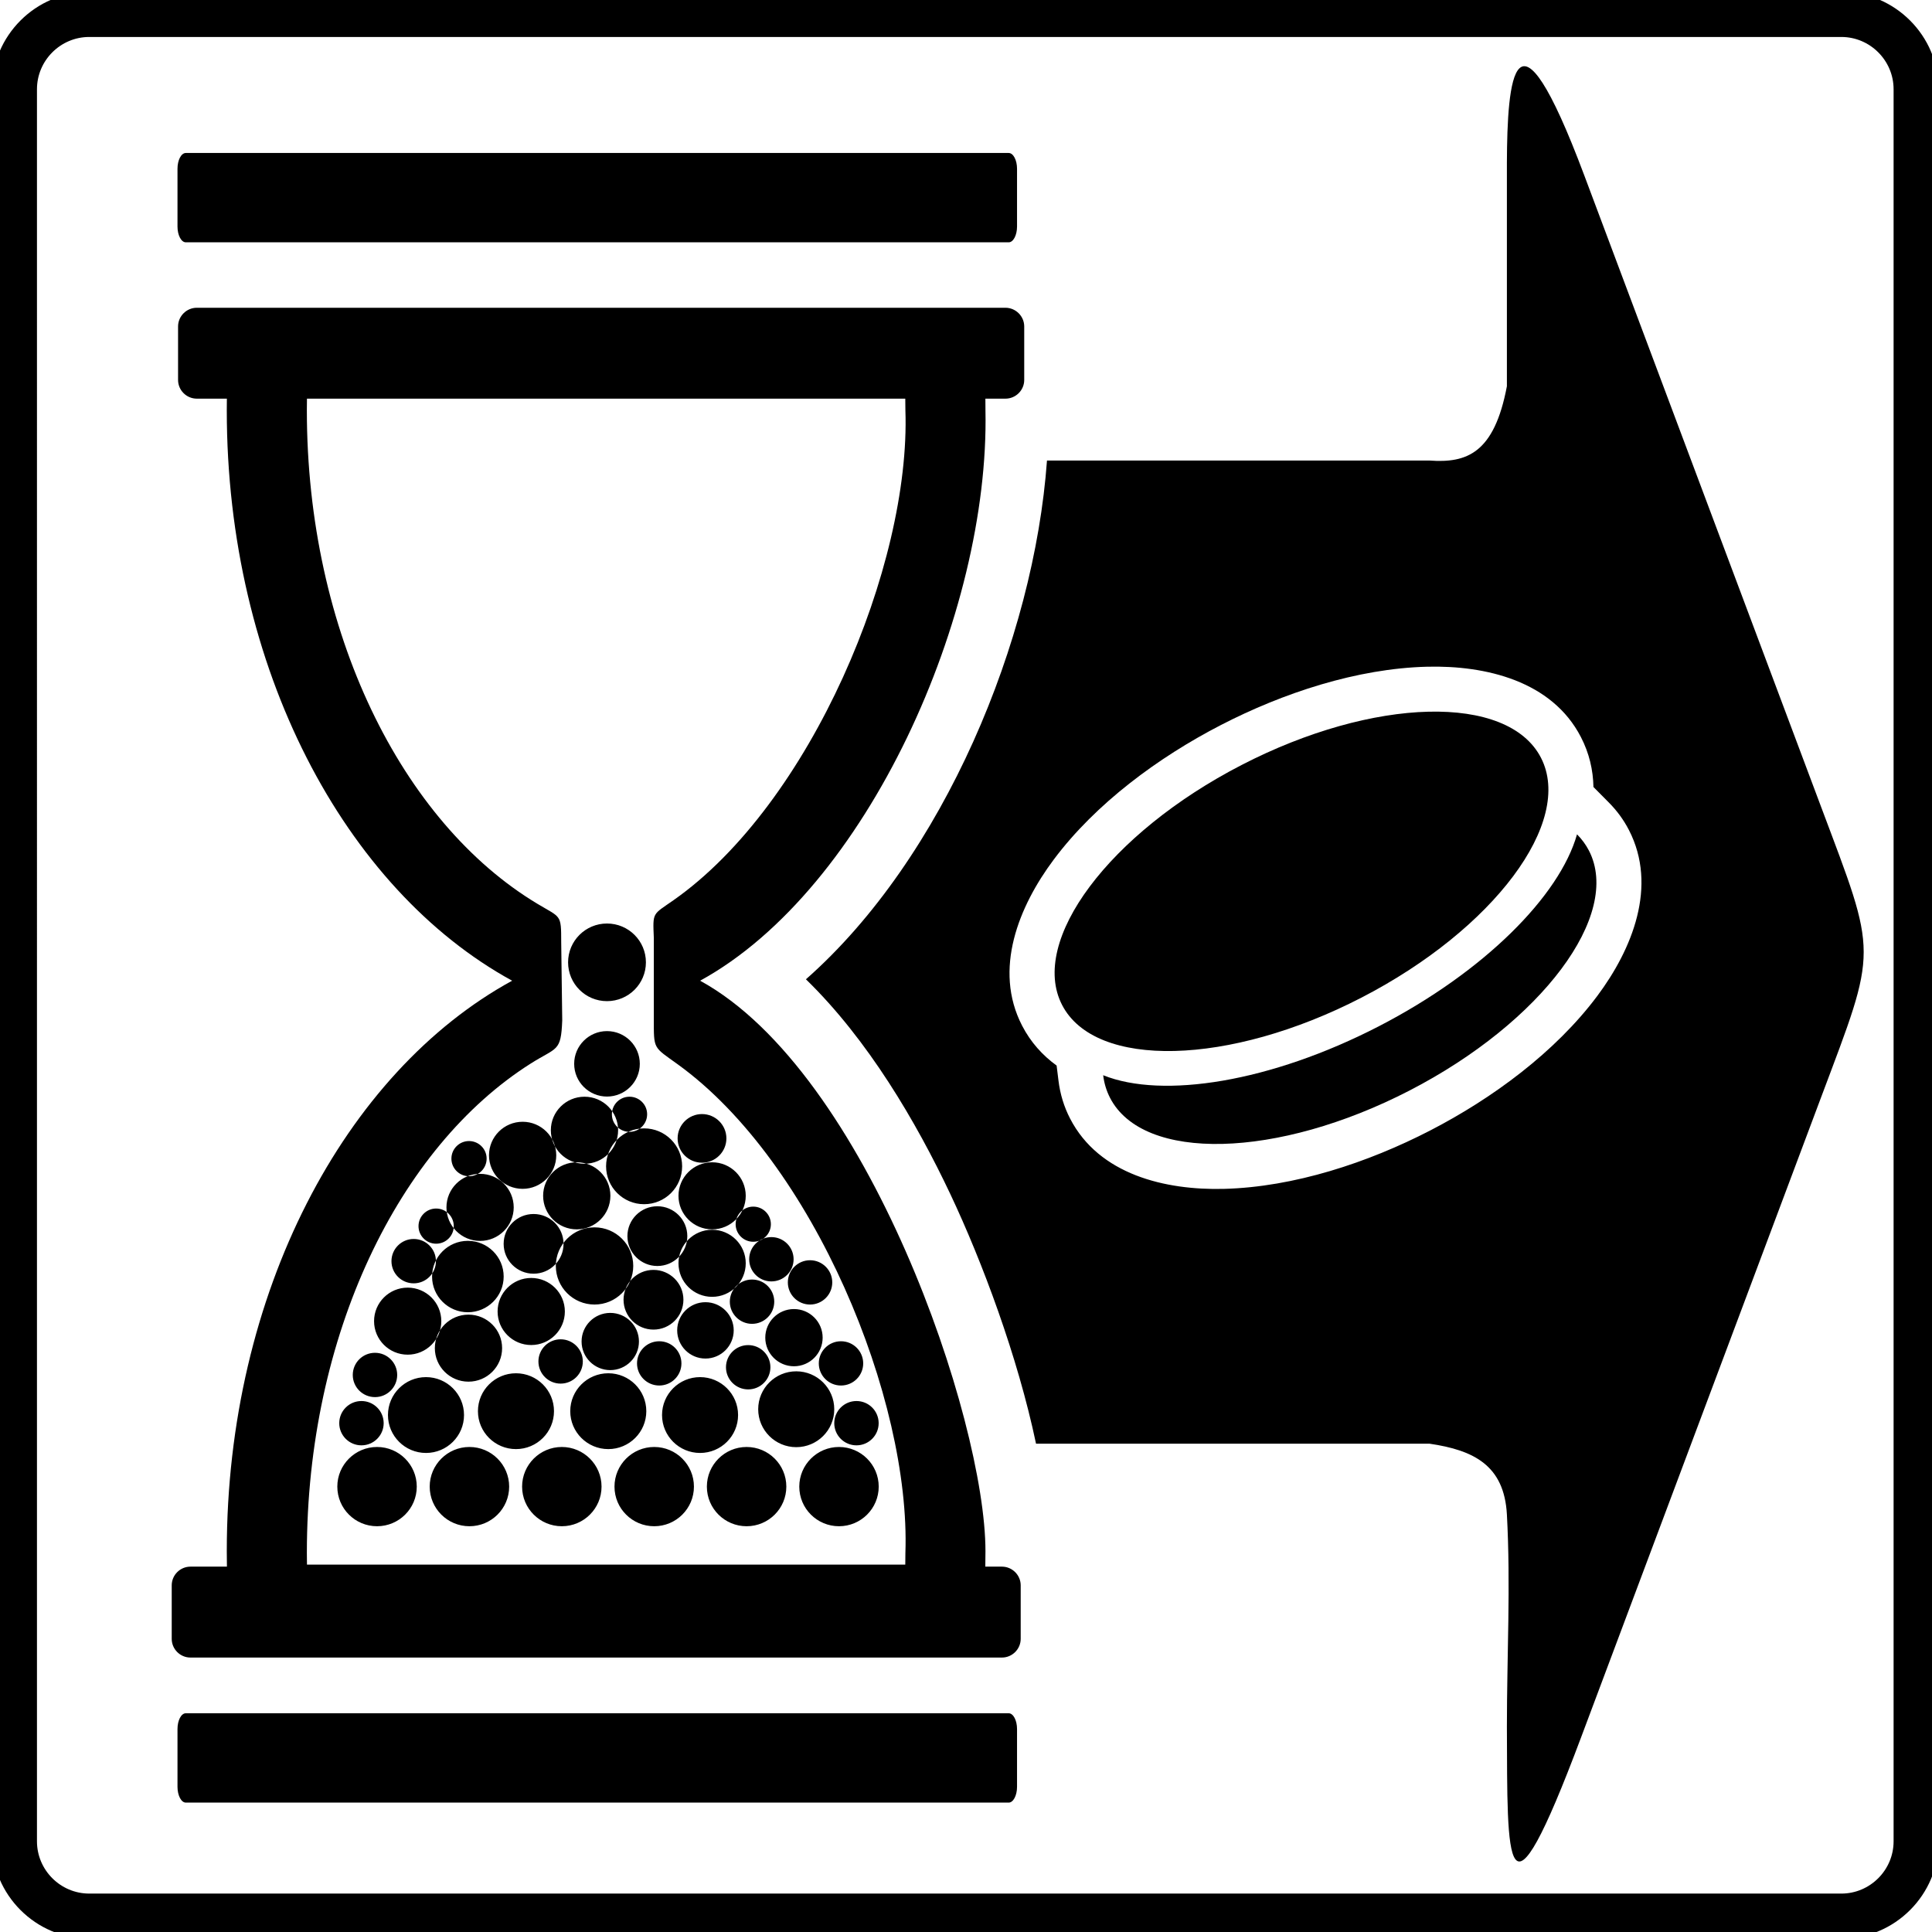 <?xml version="1.0" encoding="utf-8"?>
<!DOCTYPE svg PUBLIC "-//W3C//DTD SVG 1.1//EN" "http://www.w3.org/Graphics/SVG/1.1/DTD/svg11.dtd">
<svg version="1.1" xmlns="http://www.w3.org/2000/svg" xmlns:xlink="http://www.w3.org/1999/xlink" x="0px" y="0px" width="216px" height="216px" viewBox="0 0 216 216" enable-background="new 0 0 216 216" xml:space="preserve">
<path id="_x33_" fill-rule="evenodd" clip-rule="evenodd" fill="#3" d="M115.829,161.405h43.985
	c4.961,0.726,8.355,2.423,8.659,7.913c0.431,7.889,0,15.83,0,23.747c0.065,14.97-0.3,24.088,8.286,1.197l26.839-71.574
	c6.363-16.96,6.347-15.56-0.012-32.52c-8.819-23.512-17.635-47.028-26.454-70.54c-7.848-20.933-8.618-10.545-8.659-1.484
	c0,8.348,0,16.693,0,25.039c-1.419,7.495-4.474,8.61-8.659,8.305h-42.76c-1.443,20.025-11.54,44.422-26.95,57.998
	c6.933,6.744,12.329,15.933,16.163,24.055C109.806,141.044,113.774,151.627,115.829,161.405L115.829,161.405z M178.149,87.987
	l1.734,1.749c0.895,0.902,1.648,1.929,2.23,3.057c3.243,6.283,0.369,13.335-3.538,18.561c-4.707,6.296-11.742,11.458-18.68,15.037
	c-6.938,3.584-15.216,6.33-23.079,6.527c-6.523,0.16-13.937-1.578-17.18-7.864c-0.685-1.324-1.115-2.751-1.296-4.235l-0.209-1.688
	c-1.566-1.136-2.898-2.6-3.862-4.466c-3.243-6.285-0.368-13.335,3.539-18.561c4.706-6.298,11.742-11.456,18.68-15.039
	c6.938-3.581,15.215-6.331,23.075-6.525c6.527-0.162,13.939,1.581,17.183,7.862C177.687,84.222,178.113,86.104,178.149,87.987
	L178.149,87.987z M46.251,138.519c1.372,0,2.486,1.111,2.486,2.48s-1.115,2.48-2.486,2.48s-2.485-1.111-2.485-2.48
	S44.879,138.519,46.251,138.519L46.251,138.519z M73.494,134.861c1.847,0,3.348,1.496,3.348,3.338c0,1.845-1.5,3.341-3.348,3.341
	s-3.348-1.496-3.348-3.341C70.146,136.357,71.646,134.861,73.494,134.861L73.494,134.861z M89.021,153.315
	c2.345,0,4.25,1.898,4.25,4.24c0,2.341-1.905,4.239-4.25,4.239c-2.349,0-4.254-1.898-4.254-4.239
	C84.767,155.214,86.671,153.315,89.021,153.315L89.021,153.315z M93.801,161.774c2.452,0,4.44,1.988,4.44,4.432
	c0,2.448-1.989,4.429-4.44,4.429s-4.44-1.98-4.44-4.429C89.361,163.763,91.35,161.774,93.801,161.774L93.801,161.774z
	 M73.059,141.975c1.849,0,3.348,1.497,3.348,3.338c0,1.845-1.499,3.338-3.348,3.338c-1.847,0-3.346-1.493-3.346-3.338
	C69.713,143.472,71.212,141.975,73.059,141.975L73.059,141.975z M78.869,145.587c1.744,0,3.161,1.411,3.161,3.149
	s-1.417,3.152-3.161,3.152c-1.743,0-3.159-1.414-3.159-3.152S77.126,145.587,78.869,145.587L78.869,145.587z M78.268,153.964
	c2.345,0,4.25,1.898,4.25,4.239s-1.905,4.239-4.25,4.239c-2.349,0-4.251-1.898-4.251-4.239S75.919,153.964,78.268,153.964
	L78.268,153.964z M83.471,161.774c2.454,0,4.442,1.988,4.442,4.432c0,2.448-1.988,4.429-4.442,4.429
	c-2.452,0-4.442-1.98-4.442-4.429C79.029,163.763,81.02,161.774,83.471,161.774L83.471,161.774z M59.654,135.727
	c1.849,0,3.35,1.492,3.35,3.338c0,1.841-1.501,3.337-3.35,3.337s-3.346-1.496-3.346-3.337
	C56.308,137.219,57.805,135.727,59.654,135.727L59.654,135.727z M88.767,146.354c1.771,0,3.206,1.432,3.206,3.198
	c0,1.763-1.435,3.198-3.206,3.198c-1.77,0-3.208-1.436-3.208-3.198C85.558,147.785,86.997,146.354,88.767,146.354L88.767,146.354z
	 M68.229,146.784c1.769,0,3.206,1.431,3.206,3.198s-1.437,3.198-3.206,3.198c-1.771,0-3.208-1.431-3.208-3.198
	S66.458,146.784,68.229,146.784L68.229,146.784z M47.628,153.964c2.345,0,4.25,1.898,4.25,4.239s-1.905,4.239-4.25,4.239
	c-2.349,0-4.254-1.898-4.254-4.239S45.279,153.964,47.628,153.964L47.628,153.964z M73.141,161.774c2.454,0,4.442,1.988,4.442,4.432
	c0,2.448-1.989,4.429-4.442,4.429c-2.452,0-4.44-1.98-4.44-4.429C68.701,163.763,70.689,161.774,73.141,161.774L73.141,161.774z
	 M66.468,137.219c2.393,0,4.33,1.936,4.33,4.313c0,2.386-1.937,4.317-4.33,4.317c-2.386,0-4.326-1.932-4.326-4.317
	C62.143,139.154,64.082,137.219,66.468,137.219L66.468,137.219z M59.39,142.877c2.077,0,3.762,1.681,3.762,3.752
	c0,2.07-1.685,3.747-3.762,3.747c-2.075,0-3.758-1.677-3.758-3.747C55.632,144.558,57.315,142.877,59.39,142.877L59.39,142.877z
	 M68.008,153.533c2.345,0,4.25,1.898,4.25,4.239s-1.905,4.239-4.25,4.239c-2.349,0-4.254-1.898-4.254-4.239
	S65.659,153.533,68.008,153.533L68.008,153.533z M62.813,161.774c2.45,0,4.44,1.988,4.44,4.432c0,2.448-1.991,4.429-4.44,4.429
	c-2.452,0-4.442-1.98-4.442-4.429C58.371,163.763,60.361,161.774,62.813,161.774L62.813,161.774z M83.647,150.384
	c1.374,0,2.485,1.107,2.485,2.477c0,1.365-1.111,2.477-2.485,2.477c-1.372,0-2.482-1.111-2.482-2.477
	C81.165,151.491,82.276,150.384,83.647,150.384L83.647,150.384z M73.705,149.954c1.369,0,2.48,1.106,2.48,2.476
	c0,1.366-1.111,2.473-2.48,2.473c-1.374,0-2.485-1.106-2.485-2.473C71.22,151.061,72.332,149.954,73.705,149.954L73.705,149.954z
	 M84.08,143.054c1.372,0,2.482,1.106,2.482,2.476c0,1.366-1.111,2.477-2.482,2.477s-2.485-1.11-2.485-2.477
	C81.595,144.16,82.708,143.054,84.08,143.054L84.08,143.054z M86.241,138.31c1.372,0,2.485,1.111,2.485,2.477
	c0,1.369-1.113,2.477-2.485,2.477c-1.37,0-2.482-1.107-2.482-2.477C83.758,139.421,84.871,138.31,86.241,138.31L86.241,138.31z
	 M90.564,140.896c1.371,0,2.484,1.111,2.484,2.477s-1.113,2.477-2.484,2.477c-1.37,0-2.483-1.111-2.483-2.477
	S89.195,140.896,90.564,140.896L90.564,140.896z M62.678,149.736c1.372,0,2.482,1.111,2.482,2.477c0,1.369-1.111,2.477-2.482,2.477
	c-1.369,0-2.482-1.107-2.482-2.477C60.195,150.848,61.309,149.736,62.678,149.736L62.678,149.736z M94.022,149.954
	c1.372,0,2.485,1.106,2.485,2.476c0,1.366-1.113,2.473-2.485,2.473c-1.369,0-2.48-1.106-2.48-2.473
	C91.542,151.061,92.653,149.954,94.022,149.954L94.022,149.954z M41.925,151.245c1.37,0,2.482,1.107,2.482,2.477
	s-1.113,2.477-2.482,2.477c-1.374,0-2.485-1.107-2.485-2.477S40.552,151.245,41.925,151.245L41.925,151.245z M95.753,156.637
	c1.372,0,2.482,1.107,2.482,2.477c0,1.365-1.111,2.477-2.482,2.477s-2.482-1.111-2.482-2.477
	C93.271,157.744,94.381,156.637,95.753,156.637L95.753,156.637z M40.41,156.637c1.374,0,2.485,1.107,2.485,2.477
	c0,1.365-1.111,2.477-2.485,2.477c-1.369,0-2.482-1.111-2.482-2.477C37.928,157.744,39.041,156.637,40.41,156.637L40.41,156.637z
	 M79.615,137.489c2.077,0,3.76,1.682,3.76,3.748c0,2.07-1.683,3.751-3.76,3.751s-3.76-1.681-3.76-3.751
	C75.855,139.171,77.539,137.489,79.615,137.489L79.615,137.489z M64.482,129.945c2.077,0,3.76,1.677,3.76,3.748
	c0,2.07-1.683,3.751-3.76,3.751c-2.075,0-3.76-1.681-3.76-3.751C60.722,131.622,62.407,129.945,64.482,129.945L64.482,129.945z
	 M70.378,122.614c1.088,0,1.972,0.878,1.972,1.964c0,1.087-0.883,1.964-1.972,1.964c-1.087,0-1.968-0.877-1.968-1.964
	C68.41,123.492,69.291,122.614,70.378,122.614L70.378,122.614z M48.762,135.115c1.088,0,1.97,0.882,1.97,1.969
	c0,1.082-0.882,1.964-1.97,1.964s-1.972-0.882-1.972-1.964C46.79,135.997,47.674,135.115,48.762,135.115L48.762,135.115z
	 M52.436,127.571c1.088,0,1.97,0.882,1.97,1.964c0,1.087-0.881,1.969-1.97,1.969c-1.087,0-1.968-0.882-1.968-1.969
	C50.468,128.453,51.349,127.571,52.436,127.571L52.436,127.571z M84.215,134.902c1.086,0,1.97,0.882,1.97,1.964
	c0,1.087-0.884,1.964-1.97,1.964c-1.088,0-1.97-0.877-1.97-1.964C82.245,135.784,83.127,134.902,84.215,134.902L84.215,134.902z
	 M78.485,124.554c1.505,0,2.727,1.218,2.727,2.719c0,1.5-1.222,2.718-2.727,2.718c-1.502,0-2.727-1.218-2.727-2.718
	C75.759,125.771,76.983,124.554,78.485,124.554L78.485,124.554z M65.347,122.614c2.077,0,3.758,1.677,3.758,3.748
	c0,2.07-1.681,3.747-3.758,3.747c-2.074,0-3.762-1.677-3.762-3.747C61.585,124.291,63.272,122.614,65.347,122.614L65.347,122.614z
	 M79.615,129.945c2.077,0,3.76,1.677,3.76,3.748c0,2.07-1.683,3.751-3.76,3.751s-3.76-1.681-3.76-3.751
	C75.855,131.622,77.539,129.945,79.615,129.945L79.615,129.945z M58.43,125.415c2.075,0,3.76,1.681,3.76,3.751
	c0,2.066-1.685,3.748-3.76,3.748c-2.077,0-3.76-1.682-3.76-3.748C54.67,127.096,56.354,125.415,58.43,125.415L58.43,125.415z
	 M53.674,131.237c2.075,0,3.76,1.677,3.76,3.751c0,2.066-1.685,3.748-3.76,3.748c-2.077,0-3.76-1.682-3.76-3.748
	C49.914,132.914,51.597,131.237,53.674,131.237L53.674,131.237z M52.376,146.978c2.077,0,3.76,1.677,3.76,3.747
	s-1.683,3.747-3.76,3.747s-3.76-1.677-3.76-3.747S50.3,146.978,52.376,146.978L52.376,146.978z M57.686,153.533
	c2.349,0,4.251,1.898,4.251,4.239s-1.902,4.239-4.251,4.239c-2.345,0-4.252-1.898-4.252-4.239S55.341,153.533,57.686,153.533
	L57.686,153.533z M52.483,161.774c2.452,0,4.442,1.988,4.442,4.432c0,2.448-1.991,4.429-4.442,4.429s-4.442-1.98-4.442-4.429
	C48.041,163.763,50.031,161.774,52.483,161.774L52.483,161.774z M52.307,138.728c2.21,0,4.004,1.788,4.004,3.993
	c0,2.202-1.794,3.99-4.004,3.99s-4.001-1.788-4.001-3.99C48.305,140.516,50.097,138.728,52.307,138.728L52.307,138.728z
	 M45.579,143.959c2.075,0,3.76,1.678,3.76,3.748s-1.685,3.747-3.76,3.747s-3.758-1.677-3.758-3.747S43.504,143.959,45.579,143.959
	L45.579,143.959z M72.012,126.153c2.347,0,4.251,1.897,4.251,4.239c0,2.341-1.904,4.239-4.251,4.239
	c-2.345,0-4.252-1.898-4.252-4.239C67.76,128.051,69.667,126.153,72.012,126.153L72.012,126.153z M42.153,161.774
	c2.454,0,4.442,1.988,4.442,4.432c0,2.448-1.988,4.429-4.442,4.429c-2.452,0-4.44-1.98-4.44-4.429
	C37.712,163.763,39.701,161.774,42.153,161.774L42.153,161.774z M67.862,115.279c2.025,0,3.669,1.641,3.669,3.657
	c0,2.021-1.644,3.661-3.669,3.661s-3.669-1.64-3.669-3.661C64.193,116.92,65.837,115.279,67.862,115.279L67.862,115.279z
	 M67.862,103.25c2.405,0,4.352,1.943,4.352,4.34c0,2.398-1.947,4.34-4.352,4.34c-2.403,0-4.35-1.941-4.35-4.34
	C63.512,105.193,65.459,103.25,67.862,103.25L67.862,103.25z"/>
<path id="_x32_" fill-rule="evenodd" clip-rule="evenodd" fill="#2" d="M9.978,4.133h195.885c3.214,0,5.843,2.63,5.843,5.844
	v195.885c0,3.214-2.629,5.843-5.843,5.843H9.978c-3.214,0-5.845-2.629-5.845-5.843V9.978C4.133,6.763,6.763,4.133,9.978,4.133
	L9.978,4.133z M9.978-0.904h195.885c5.985,0,10.881,4.896,10.881,10.881v195.885c0,5.986-4.896,10.882-10.881,10.882H9.978
	c-5.986,0-10.881-4.896-10.881-10.882V9.978C-0.904,3.992,3.992-0.904,9.978-0.904L9.978-0.904z M22.003,34.408
	c-1.152,0-2.095,0.943-2.095,2.091v5.982c0,1.148,0.943,2.089,2.095,2.089h3.362c-0.006,0.431-0.01,0.863-0.01,1.296
	c0,28.842,13.196,53.542,31.902,63.778c-18.707,10.232-31.902,34.931-31.902,63.774c0,0.583,0.006,1.161,0.016,1.734h-4.077
	c-1.152,0-2.095,0.939-2.095,2.092v5.981c0,1.148,0.941,2.091,2.095,2.091h43.2h6.542h40.984c1.152,0,2.096-0.947,2.096-2.091
	v-5.981c0-1.148-0.947-2.092-2.096-2.092h-1.861l0.017-1.734c0-14.711-13.196-53.542-31.902-63.774
	c18.707-10.235,32.38-41.06,31.902-63.778l-0.008-1.296h2.246c1.152,0,2.096-0.943,2.096-2.089v-5.982
	c0-1.146-0.947-2.091-2.096-2.091C76.653,34.408,57.764,34.408,22.003,34.408L22.003,34.408z M60.072,101.04
	c-15.14-9.096-25.765-30.375-25.765-55.174c0-0.433,0.004-0.865,0.012-1.296c22.296,0,44.594,0,66.892,0l0.013,1.296
	c0.606,17.292-10.545,44-25.941,54.789c-2.341,1.642-2.308,1.277-2.185,4.203v8.995c0,3.518-0.094,3.141,2.677,5.142
	c15.188,10.968,26.052,37.482,25.449,54.633l-0.013,1.296H71.036h-6.542H34.32c-0.008-0.431-0.012-0.86-0.012-1.296
	c0-24.387,10.276-45.375,25.016-54.715c2.96-1.874,3.395-1.271,3.535-4.834l-0.115-8.766
	C62.743,102.169,62.712,102.629,60.072,101.04L60.072,101.04z"/>
<path id="_x31_" fill-rule="evenodd" clip-rule="evenodd" fill="#1" d="M138.797,85.534
	c14.781-7.632,29.775-8.001,33.481-0.824c3.707,7.179-5.272,19.188-20.058,26.823c-14.78,7.634-29.771,8.003-33.477,0.824
	C115.033,105.177,124.017,93.168,138.797,85.534L138.797,85.534z M176.313,93.279c0.537,0.541,0.984,1.148,1.333,1.822
	c3.706,7.179-5.276,19.19-20.058,26.821c-14.78,7.634-29.774,8.003-33.481,0.824c-0.409-0.792-0.664-1.641-0.771-2.534
	c6.658,2.678,18.741,0.763,30.813-5.47C165.932,108.658,174.365,100.171,176.313,93.279L176.313,93.279z M20.773,191.545h92.001
	c0.513,0,0.931,0.791,0.931,1.763v6.462c0,0.968-0.418,1.763-0.931,1.763H20.773c-0.51,0-0.929-0.795-0.929-1.763v-6.462
	C19.844,192.336,20.261,191.545,20.773,191.545L20.773,191.545z M20.773,17.104h92.001c0.513,0,0.931,0.793,0.931,1.763v6.461
	c0,0.97-0.418,1.763-0.931,1.763H20.773c-0.51,0-0.929-0.793-0.929-1.763v-6.461C19.844,17.897,20.261,17.104,20.773,17.104
	L20.773,17.104z"/>
</svg>
